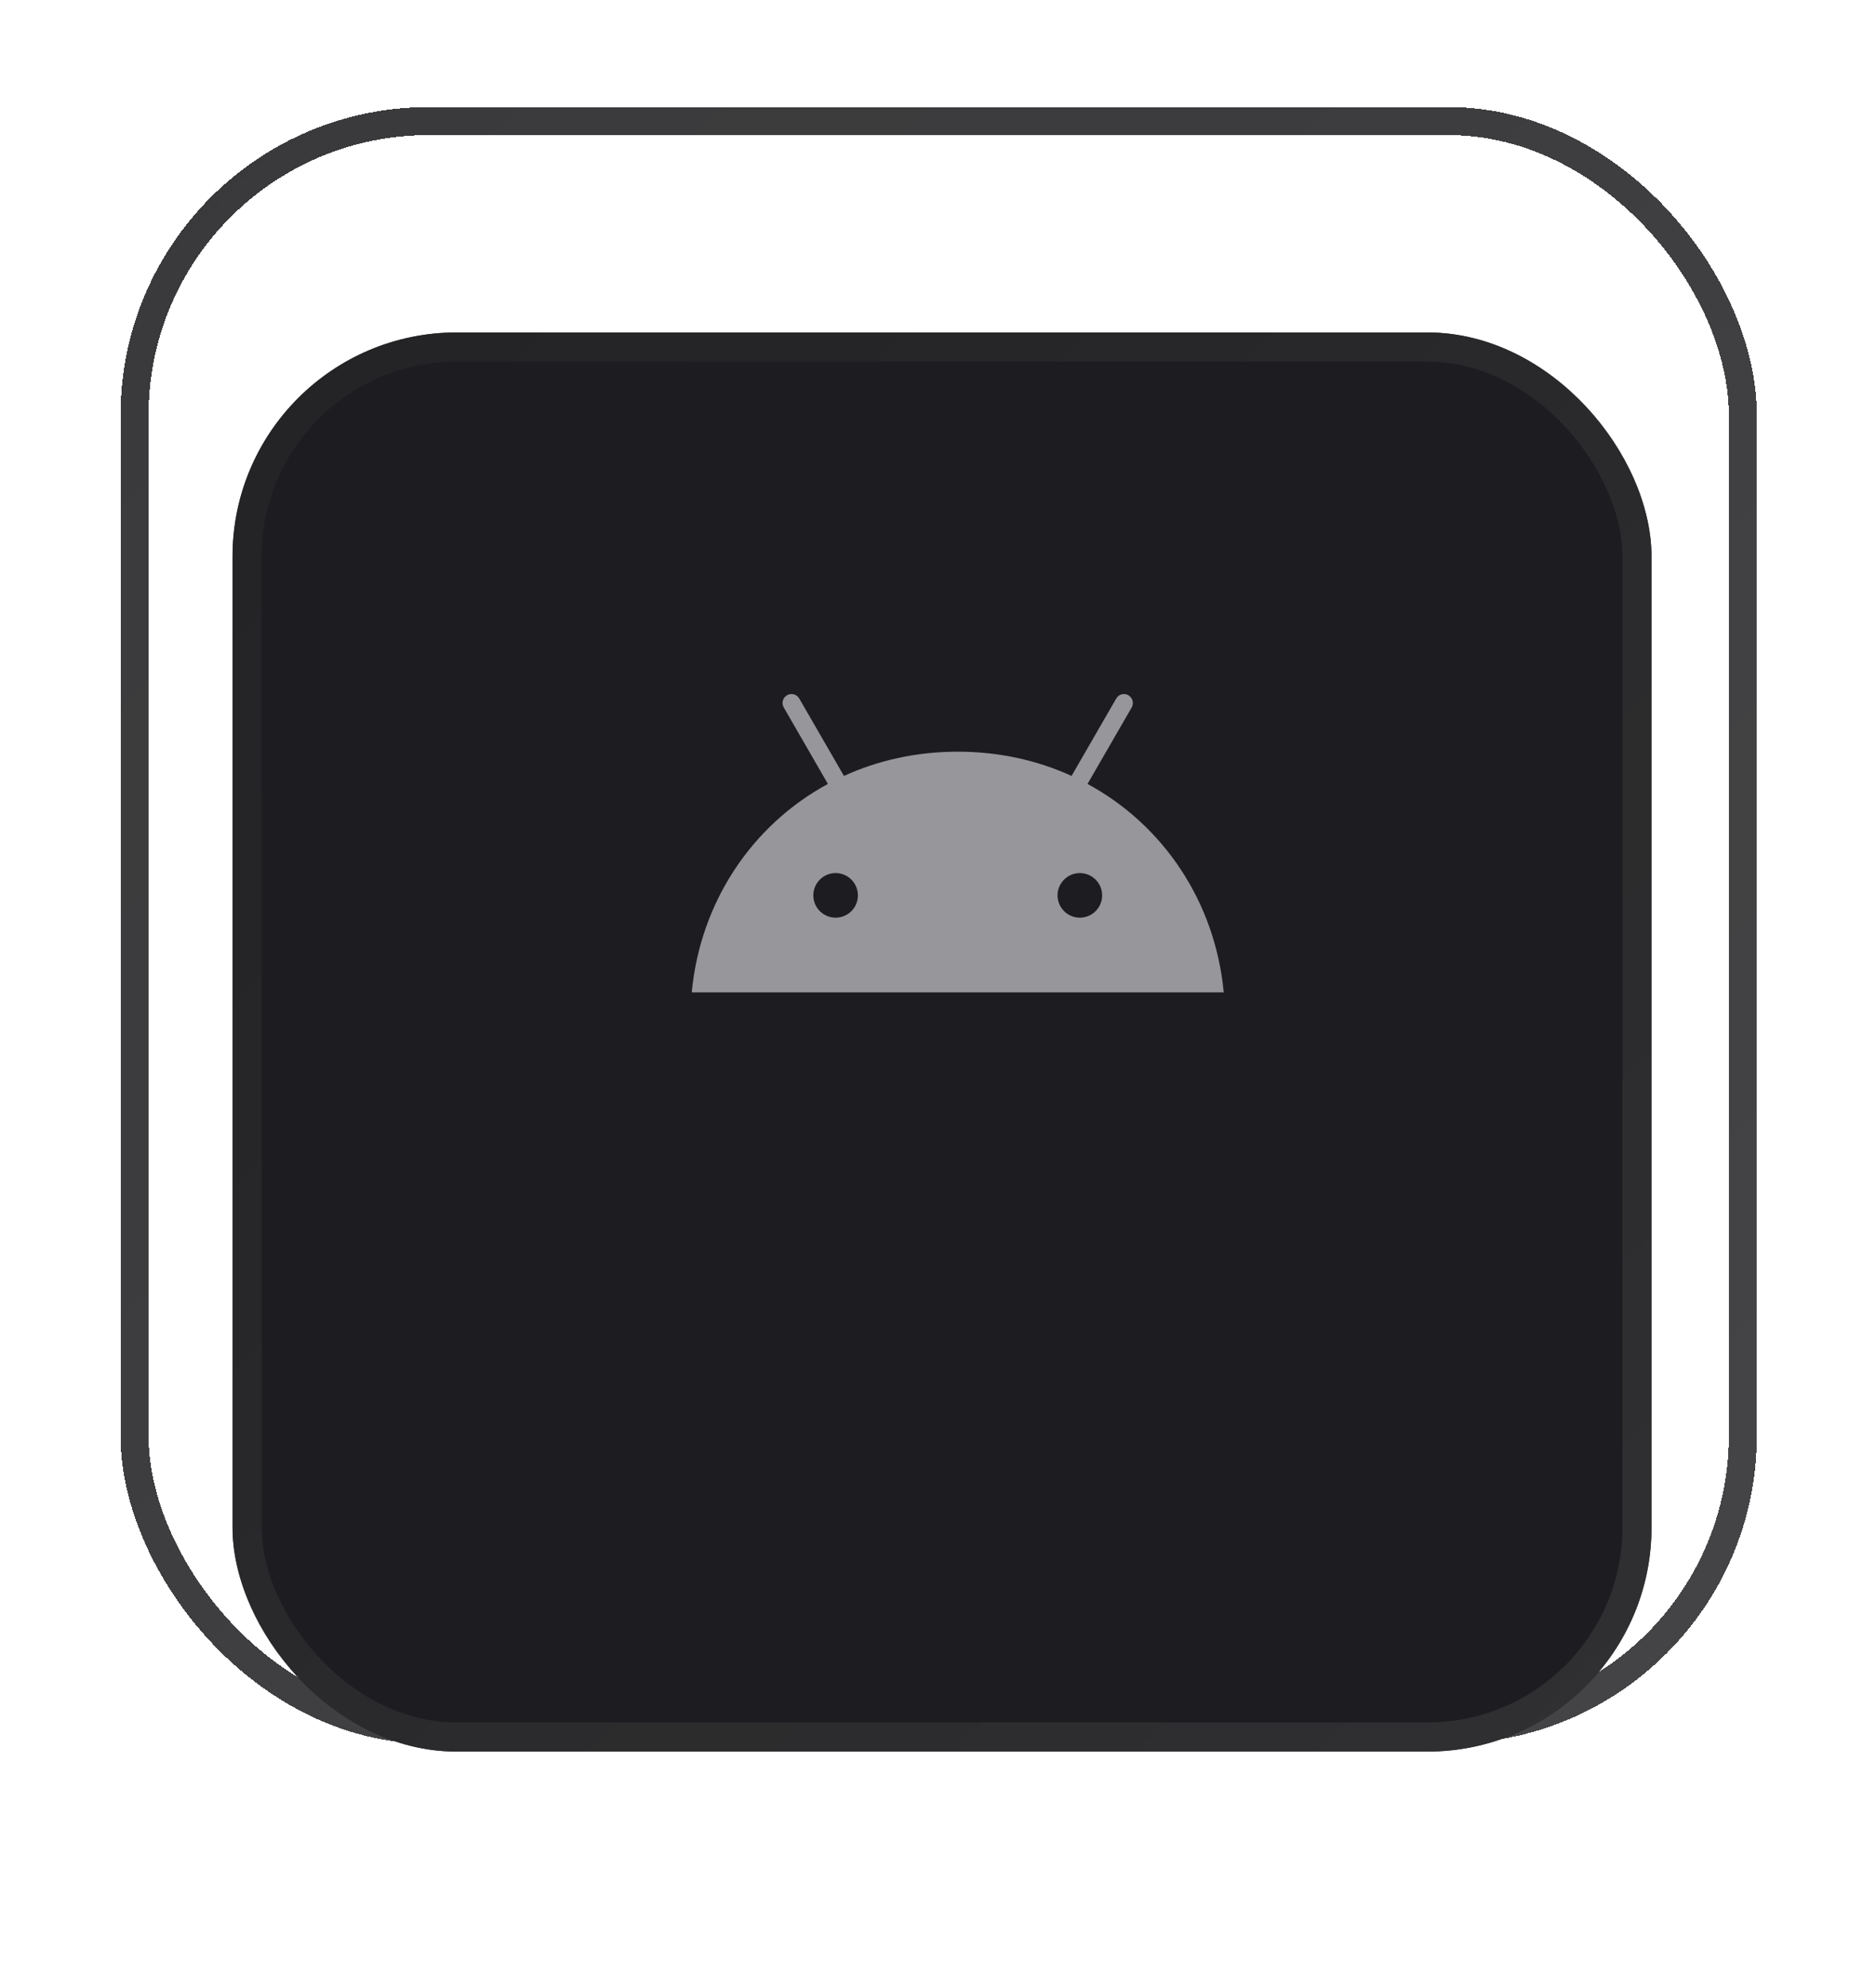 <svg width="67" height="71" viewBox="0 0 67 71" fill="none" xmlns="http://www.w3.org/2000/svg">
<g filter="url(#filter0_bd_6526_8437)">
<rect x="5.305" y="1.705" width="56.439" height="56.439" rx="10" fill="white" fill-opacity="0.04" shape-rendering="crispEdges"/>
<rect x="4.805" y="1.205" width="57.439" height="57.439" rx="10.5" stroke="#232325" stroke-opacity="0.9" shape-rendering="crispEdges"/>
<rect x="4.805" y="1.205" width="57.439" height="57.439" rx="10.5" stroke="url(#paint0_linear_6526_8437)" stroke-opacity="0.16" shape-rendering="crispEdges"/>
</g>
<g filter="url(#filter1_d_6526_8437)">
<rect x="8.305" y="4.385" width="50.677" height="50.677" rx="8" fill="#1D1D21"/>
<rect x="8.825" y="4.905" width="49.637" height="49.637" rx="7.48" stroke="#232325" stroke-opacity="0.9" stroke-width="1.04"/>
<rect x="8.825" y="4.905" width="49.637" height="49.637" rx="7.48" stroke="url(#paint1_linear_6526_8437)" stroke-opacity="0.16" stroke-width="1.04"/>
</g>
<path d="M38.84 27.995L40.417 25.265C40.505 25.112 40.452 24.917 40.301 24.828C40.15 24.739 39.953 24.791 39.866 24.944L38.27 27.709C37.051 27.153 35.68 26.843 34.205 26.843C32.73 26.843 31.359 27.153 30.141 27.709L28.544 24.944C28.455 24.791 28.261 24.739 28.108 24.828C27.955 24.917 27.903 25.112 27.992 25.265L29.568 27.995C26.85 29.468 25.009 32.219 24.705 35.439H43.705C43.401 32.218 41.56 29.468 38.84 27.995ZM29.843 32.771C29.402 32.771 29.047 32.413 29.047 31.974C29.047 31.534 29.405 31.178 29.843 31.178C30.284 31.178 30.639 31.536 30.639 31.974C30.642 32.413 30.284 32.771 29.843 32.771ZM38.565 32.771C38.125 32.771 37.769 32.413 37.769 31.974C37.769 31.534 38.127 31.178 38.565 31.178C39.006 31.178 39.362 31.536 39.362 31.974C39.364 32.413 39.006 32.771 38.565 32.771Z" fill="#97979B"/>
<defs>
<filter id="filter0_bd_6526_8437" x="0.145" y="-3.455" width="66.759" height="68.839" filterUnits="userSpaceOnUse" color-interpolation-filters="sRGB">
<feFlood flood-opacity="0" result="BackgroundImageFix"/>
<feGaussianBlur in="BackgroundImageFix" stdDeviation="2.08"/>
<feComposite in2="SourceAlpha" operator="in" result="effect1_backgroundBlur_6526_8437"/>
<feColorMatrix in="SourceAlpha" type="matrix" values="0 0 0 0 0 0 0 0 0 0 0 0 0 0 0 0 0 0 127 0" result="hardAlpha"/>
<feOffset dy="3.12"/>
<feGaussianBlur stdDeviation="1.56"/>
<feComposite in2="hardAlpha" operator="out"/>
<feColorMatrix type="matrix" values="0 0 0 0 0 0 0 0 0 0 0 0 0 0 0 0 0 0 0.24 0"/>
<feBlend mode="normal" in2="effect1_backgroundBlur_6526_8437" result="effect2_dropShadow_6526_8437"/>
<feBlend mode="normal" in="SourceGraphic" in2="effect2_dropShadow_6526_8437" result="shape"/>
</filter>
<filter id="filter1_d_6526_8437" x="0.817" y="4.385" width="65.653" height="65.653" filterUnits="userSpaceOnUse" color-interpolation-filters="sRGB">
<feFlood flood-opacity="0" result="BackgroundImageFix"/>
<feColorMatrix in="SourceAlpha" type="matrix" values="0 0 0 0 0 0 0 0 0 0 0 0 0 0 0 0 0 0 127 0" result="hardAlpha"/>
<feOffset dy="7.488"/>
<feGaussianBlur stdDeviation="3.744"/>
<feComposite in2="hardAlpha" operator="out"/>
<feColorMatrix type="matrix" values="0 0 0 0 0 0 0 0 0 0 0 0 0 0 0 0 0 0 0.03 0"/>
<feBlend mode="normal" in2="BackgroundImageFix" result="effect1_dropShadow_6526_8437"/>
<feBlend mode="normal" in="SourceGraphic" in2="effect1_dropShadow_6526_8437" result="shape"/>
</filter>
<linearGradient id="paint0_linear_6526_8437" x1="61.744" y1="58.144" x2="5.305" y2="1.705" gradientUnits="userSpaceOnUse">
<stop stop-color="white" stop-opacity="0.4"/>
<stop offset="1" stop-color="white" stop-opacity="0.02"/>
</linearGradient>
<linearGradient id="paint1_linear_6526_8437" x1="58.982" y1="55.062" x2="8.305" y2="4.385" gradientUnits="userSpaceOnUse">
<stop stop-color="white" stop-opacity="0.4"/>
<stop offset="1" stop-color="white" stop-opacity="0.02"/>
</linearGradient>
</defs>
</svg>
